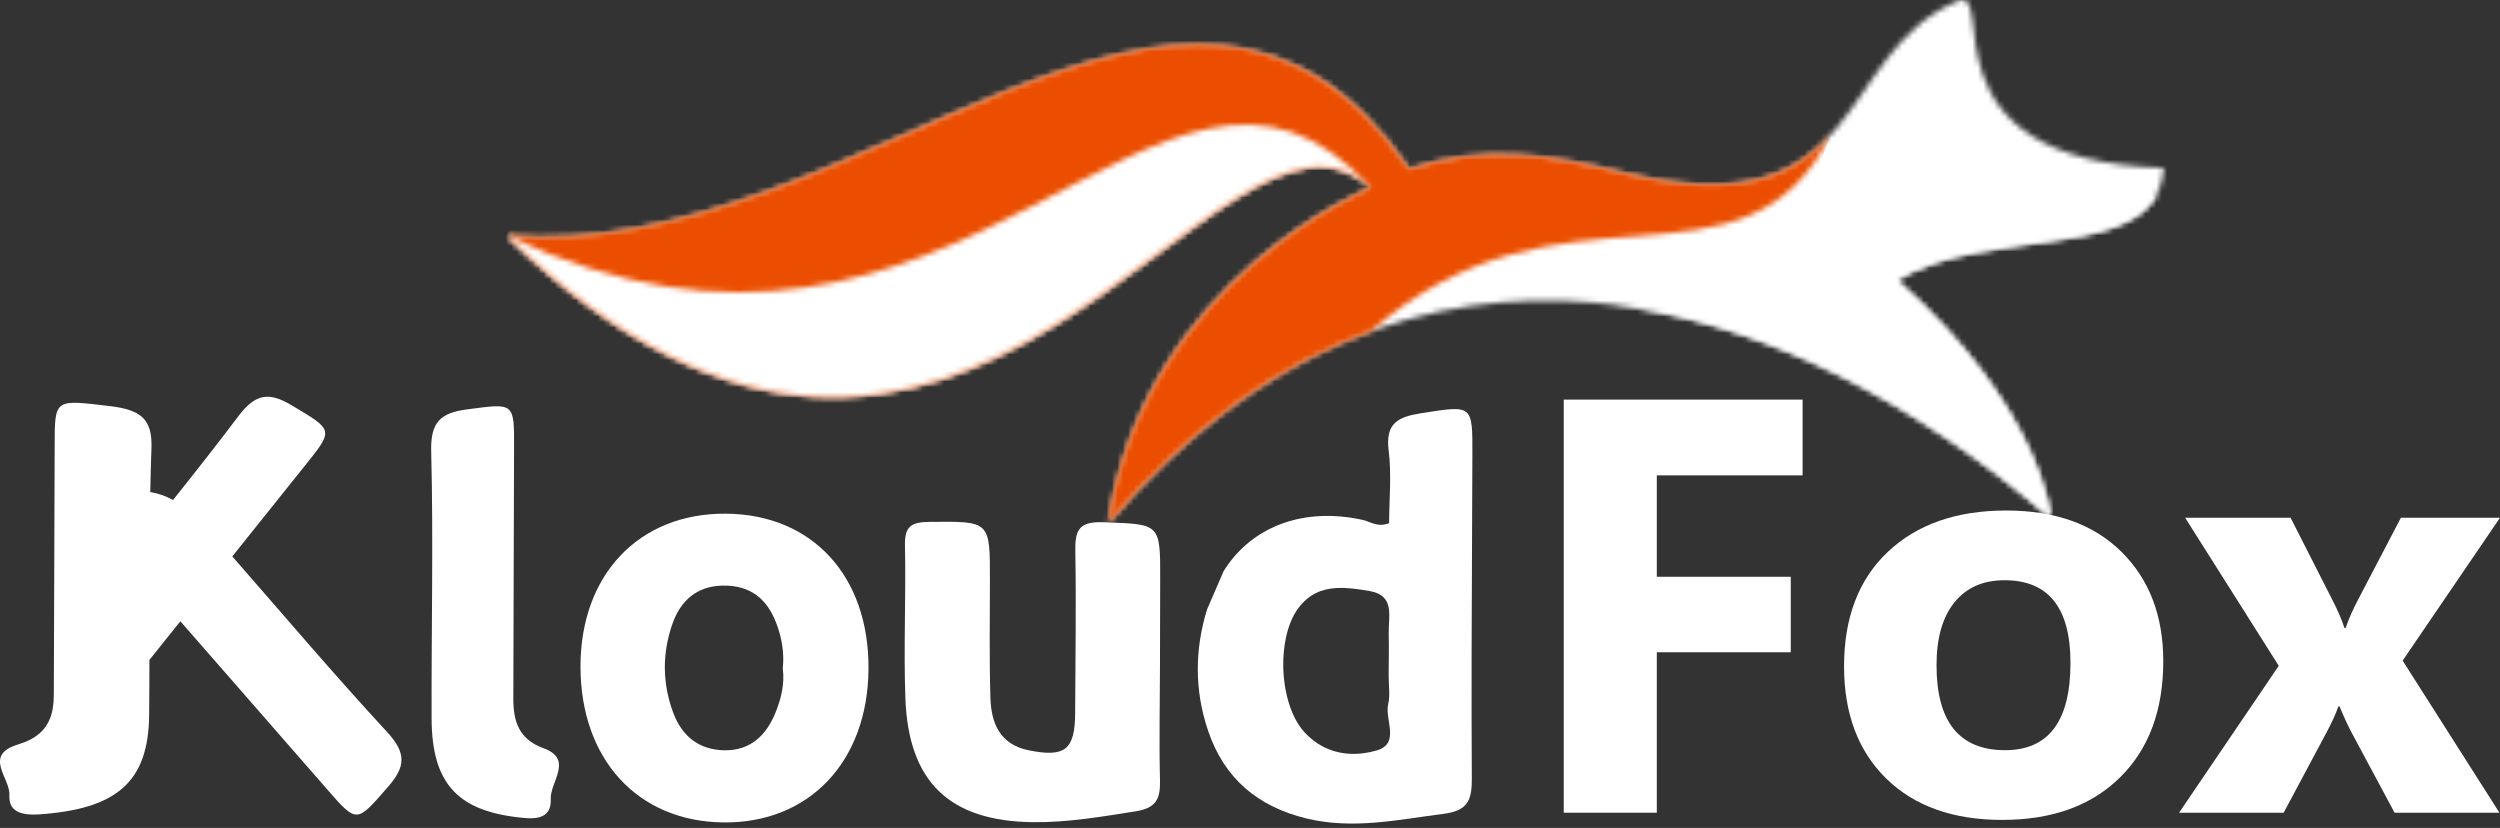 <svg width="462" height="153" viewBox="0 0 462 153" fill="none" xmlns="http://www.w3.org/2000/svg">
<rect x="0" y="0" width="462" height="153" fill="#333333" stroke="none"/>
<mask id="mask0_1621_1886" style="mask-type:luminance" maskUnits="userSpaceOnUse" x="93" y="0" width="307" height="97">
<path d="M93.618 43.513C178.367 125.95 225.007 8.672 253.283 34.68C253.283 34.68 211.565 51.358 204.746 96.79C260.418 31.198 330.784 53.806 378.994 95.738C378.994 95.738 377.244 75.416 350.474 51.76C367.67 41.236 398.835 49.043 399.834 31.03C353.916 29.683 369.495 -3.066 361.691 0.233C338.675 9.961 345.512 42.893 299.915 31.888C286.256 28.597 274.486 26.63 260.418 31.195C219.03 -29.205 158.969 49.121 93.618 43.513Z" fill="white"/>
</mask>
<g mask="url(#mask0_1621_1886)">
<path d="M76.969 88.031L346.551 188.849L412.33 12.955L142.746 -87.859L76.969 88.031Z" fill="white"/>
</g>
<mask id="mask1_1621_1886" style="mask-type:luminance" maskUnits="userSpaceOnUse" x="93" y="8" width="246" height="89">
<path d="M253.329 61.227C288.552 30.268 322.095 57.29 338.355 24.877C331.533 32.371 321.718 37.154 299.914 31.893C286.255 28.602 274.485 26.635 260.417 31.201C219.029 -29.205 158.968 49.121 93.617 43.515C178.366 125.952 225.006 8.674 253.282 34.683C253.282 34.683 211.564 51.36 204.745 96.792C220.084 78.724 236.535 67.348 253.329 61.227Z" fill="white"/>
</mask>
<g mask="url(#mask1_1621_1886)">
<path d="M76.97 88.032L285.563 166.039L341.459 16.58L132.862 -61.428L76.97 88.032Z" fill="#EB4E00"/>
</g>
<mask id="mask2_1621_1886" style="mask-type:luminance" maskUnits="userSpaceOnUse" x="93" y="23" width="161" height="51">
<path d="M93.619 43.51C178.368 125.947 225.008 8.669 253.284 34.677C214.315 -8.095 178.214 83.838 93.619 43.51Z" fill="white"/>
</mask>
<g mask="url(#mask2_1621_1886)">
<path d="M76.969 88.026L214.148 139.328L262.535 9.938L125.356 -41.363L76.969 88.026Z" fill="white"/>
</g>
<mask id="mask3_1621_1886" style="mask-type:luminance" maskUnits="userSpaceOnUse" x="298" y="33" width="101" height="63">
<path d="M398.61 35.83C344.867 25.5 345.765 59.286 298.021 56.294C327.408 59.825 355.771 75.541 378.995 95.741C378.995 95.741 377.246 75.419 350.476 51.763C365.899 42.322 392.556 47.632 398.61 35.83Z" fill="white"/>
</mask>
<g mask="url(#mask3_1621_1886)">
<path d="M295.015 64.335L378.996 95.74L401.055 36.745L317.077 5.34L295.015 64.335Z" fill="white"/>
</g>
<path d="M42.927 102.823C42.999 102.733 43.069 102.646 43.141 102.557C47.524 97.076 51.904 91.595 56.299 86.12C61.739 79.341 61.629 79.538 54.033 74.975C49.764 72.412 47.275 72.641 44.022 76.951C40.091 82.162 36.053 87.296 31.977 92.397C30.583 91.644 29.19 91.157 27.77 90.931C27.825 88.246 27.889 85.561 27.988 82.875C28.184 77.478 26.09 75.737 20.325 75.051C10.073 73.831 10.117 73.608 10.102 82.302C10.091 89.318 10.059 96.337 10.033 103.353C10.012 109.159 9.992 114.964 9.972 120.769C9.963 123.298 9.957 125.827 9.946 128.353C9.94 129.941 9.772 131.404 9.274 132.705C8.454 134.848 6.736 136.54 3.349 137.571C-3.209 139.57 1.918 143.782 1.736 146.928C1.574 149.727 3.497 150.746 7.237 150.494C21.53 149.521 27.423 144.541 27.559 132.212C27.596 128.794 27.608 125.373 27.614 121.954C29.517 119.57 31.426 117.192 33.329 114.811C37.707 119.822 42.084 124.834 46.461 129.842C51.079 135.126 55.699 140.407 60.308 145.7C66.018 152.256 65.844 152.111 71.676 145.445C74.955 141.697 75.169 139.205 71.505 135.242C61.728 124.669 52.414 113.666 42.927 102.823Z" fill="white"/>
<path d="M134.16 94.927C118.117 94.799 107.282 106.178 107.276 123.151C107.271 140.281 117.812 151.802 133.658 151.984C149.542 152.169 160.362 140.747 160.498 123.65C160.634 106.494 150.142 95.051 134.16 94.927ZM143.256 131.827C141.541 135.967 138.598 138.734 133.858 138.653C129.226 138.574 126.086 136.112 124.455 131.819C122.36 126.303 122.355 120.637 124.307 115.173C125.782 111.051 128.725 108.299 133.58 108.221C138.653 108.137 141.744 110.64 143.467 115.179C144.49 117.864 144.956 120.643 144.661 123.522C145.026 126.431 144.345 129.2 143.256 131.827Z" fill="white"/>
<path d="M203.891 96.51C199.108 96.327 198.656 98.219 198.723 102.092C198.896 111.967 198.723 121.852 198.688 131.73C198.662 138.561 196.834 140.015 190.104 138.654C184.765 137.576 183.169 133.63 183.03 128.958C182.813 121.718 182.923 114.47 182.937 107.225C182.955 96.194 182.972 96.339 171.776 96.446C168.427 96.478 167.158 97.222 167.236 100.791C167.445 110.226 166.967 119.682 167.32 129.108C167.9 144.566 175.518 151.785 190.988 151.939C197.358 152.003 203.627 150.919 209.919 149.923C213.697 149.326 214.453 147.573 214.366 144.201C214.189 137.182 214.348 130.151 214.363 123.126C214.372 117.857 214.386 112.587 214.403 107.318C214.441 96.585 214.43 96.912 203.891 96.51Z" fill="white"/>
<path d="M100.453 138.277C95.809 136.589 94.853 133.225 94.862 129.022C94.879 120.687 94.911 112.356 94.934 104.022C94.952 97.005 94.969 89.986 94.998 82.97C95.036 74.276 95.07 74.499 86.29 75.658C81.351 76.31 79.546 78.039 79.685 83.436C80.105 99.873 79.703 116.328 79.76 132.773C79.804 145.102 84.818 150.117 97.049 151.174C100.247 151.452 101.901 150.441 101.777 147.643C101.641 144.497 106.056 140.317 100.453 138.277Z" fill="white"/>
<path d="M333.116 87.848H306.177V106.588H330.931V120.537H306.177V150.189H288.981V73.848H333.116V87.848Z" fill="white"/>
<path d="M370.008 151.518C360.923 151.518 353.78 148.971 348.58 143.879C343.38 138.786 340.781 131.874 340.781 123.143C340.781 114.128 343.478 107.074 348.875 101.981C354.269 96.888 361.564 94.342 370.755 94.342C379.805 94.342 386.906 96.891 392.05 101.981C397.195 107.074 399.771 113.809 399.771 122.184C399.771 131.234 397.117 138.386 391.81 143.638C386.503 148.89 379.235 151.518 370.008 151.518ZM370.434 107.227C366.459 107.227 363.371 108.595 361.17 111.326C358.968 114.061 357.87 117.928 357.87 122.931C357.87 133.401 362.094 138.635 370.538 138.635C378.594 138.635 382.624 133.259 382.624 122.505C382.624 112.32 378.56 107.227 370.434 107.227Z" fill="white"/>
<path d="M462.001 95.676L444.008 122.081L461.896 150.19H442.519L434.639 135.496C433.999 134.326 433.237 132.675 432.348 130.546H432.136C431.603 132.038 430.876 133.634 429.952 135.337L422.02 150.19H402.695L421.114 123.04L403.814 95.676H423.298L431.07 110.954C432.099 112.976 432.826 114.679 433.255 116.064H433.469C434.037 114.395 434.799 112.657 435.758 110.847L443.689 95.676H462.001Z" fill="white"/>
<path d="M223.25 135.025C226.239 143.878 232.442 149.061 241.425 151.248C250 153.336 258.354 151.477 266.822 150.387C269.504 150.043 270.857 149.194 271.492 147.65C271.668 147.218 271.79 146.729 271.868 146.181C271.961 145.529 271.999 144.799 271.993 143.974C271.891 128.217 271.976 112.458 272.045 96.699C272.057 94.324 272.065 91.948 272.074 89.573C272.08 87.751 272.091 85.929 272.097 84.109C272.126 74.68 272.152 74.868 262.587 76.372C258.291 77.047 255.999 78.246 256.625 83.258C257.19 87.765 256.718 92.403 256.703 96.676C254.591 97.522 253.291 96.401 251.819 96.076C241.115 93.718 231.616 97.125 226.384 105.141C226.297 105.271 226.213 105.404 226.129 105.541L223.064 112.626C220.802 119.953 220.701 127.473 223.25 135.025ZM237.624 117.922C238.064 115.819 238.809 113.915 239.878 112.458C241.862 109.75 244.33 108.817 246.984 108.666C248.945 108.553 251.008 108.869 253.05 109.214C257.859 110.022 256.567 113.898 256.636 116.995C256.694 119.622 256.634 122.253 256.625 124.88C256.619 126.633 256.926 128.458 256.538 130.121C255.863 133.032 258.821 137.403 254.4 138.69C253.56 138.933 252.714 139.107 251.868 139.211C247.966 139.689 244.107 138.6 241.089 135.344C238.571 132.624 237.221 127.858 237.143 123.154C237.12 121.36 237.277 119.579 237.624 117.922Z" fill="white"/>
</svg>
